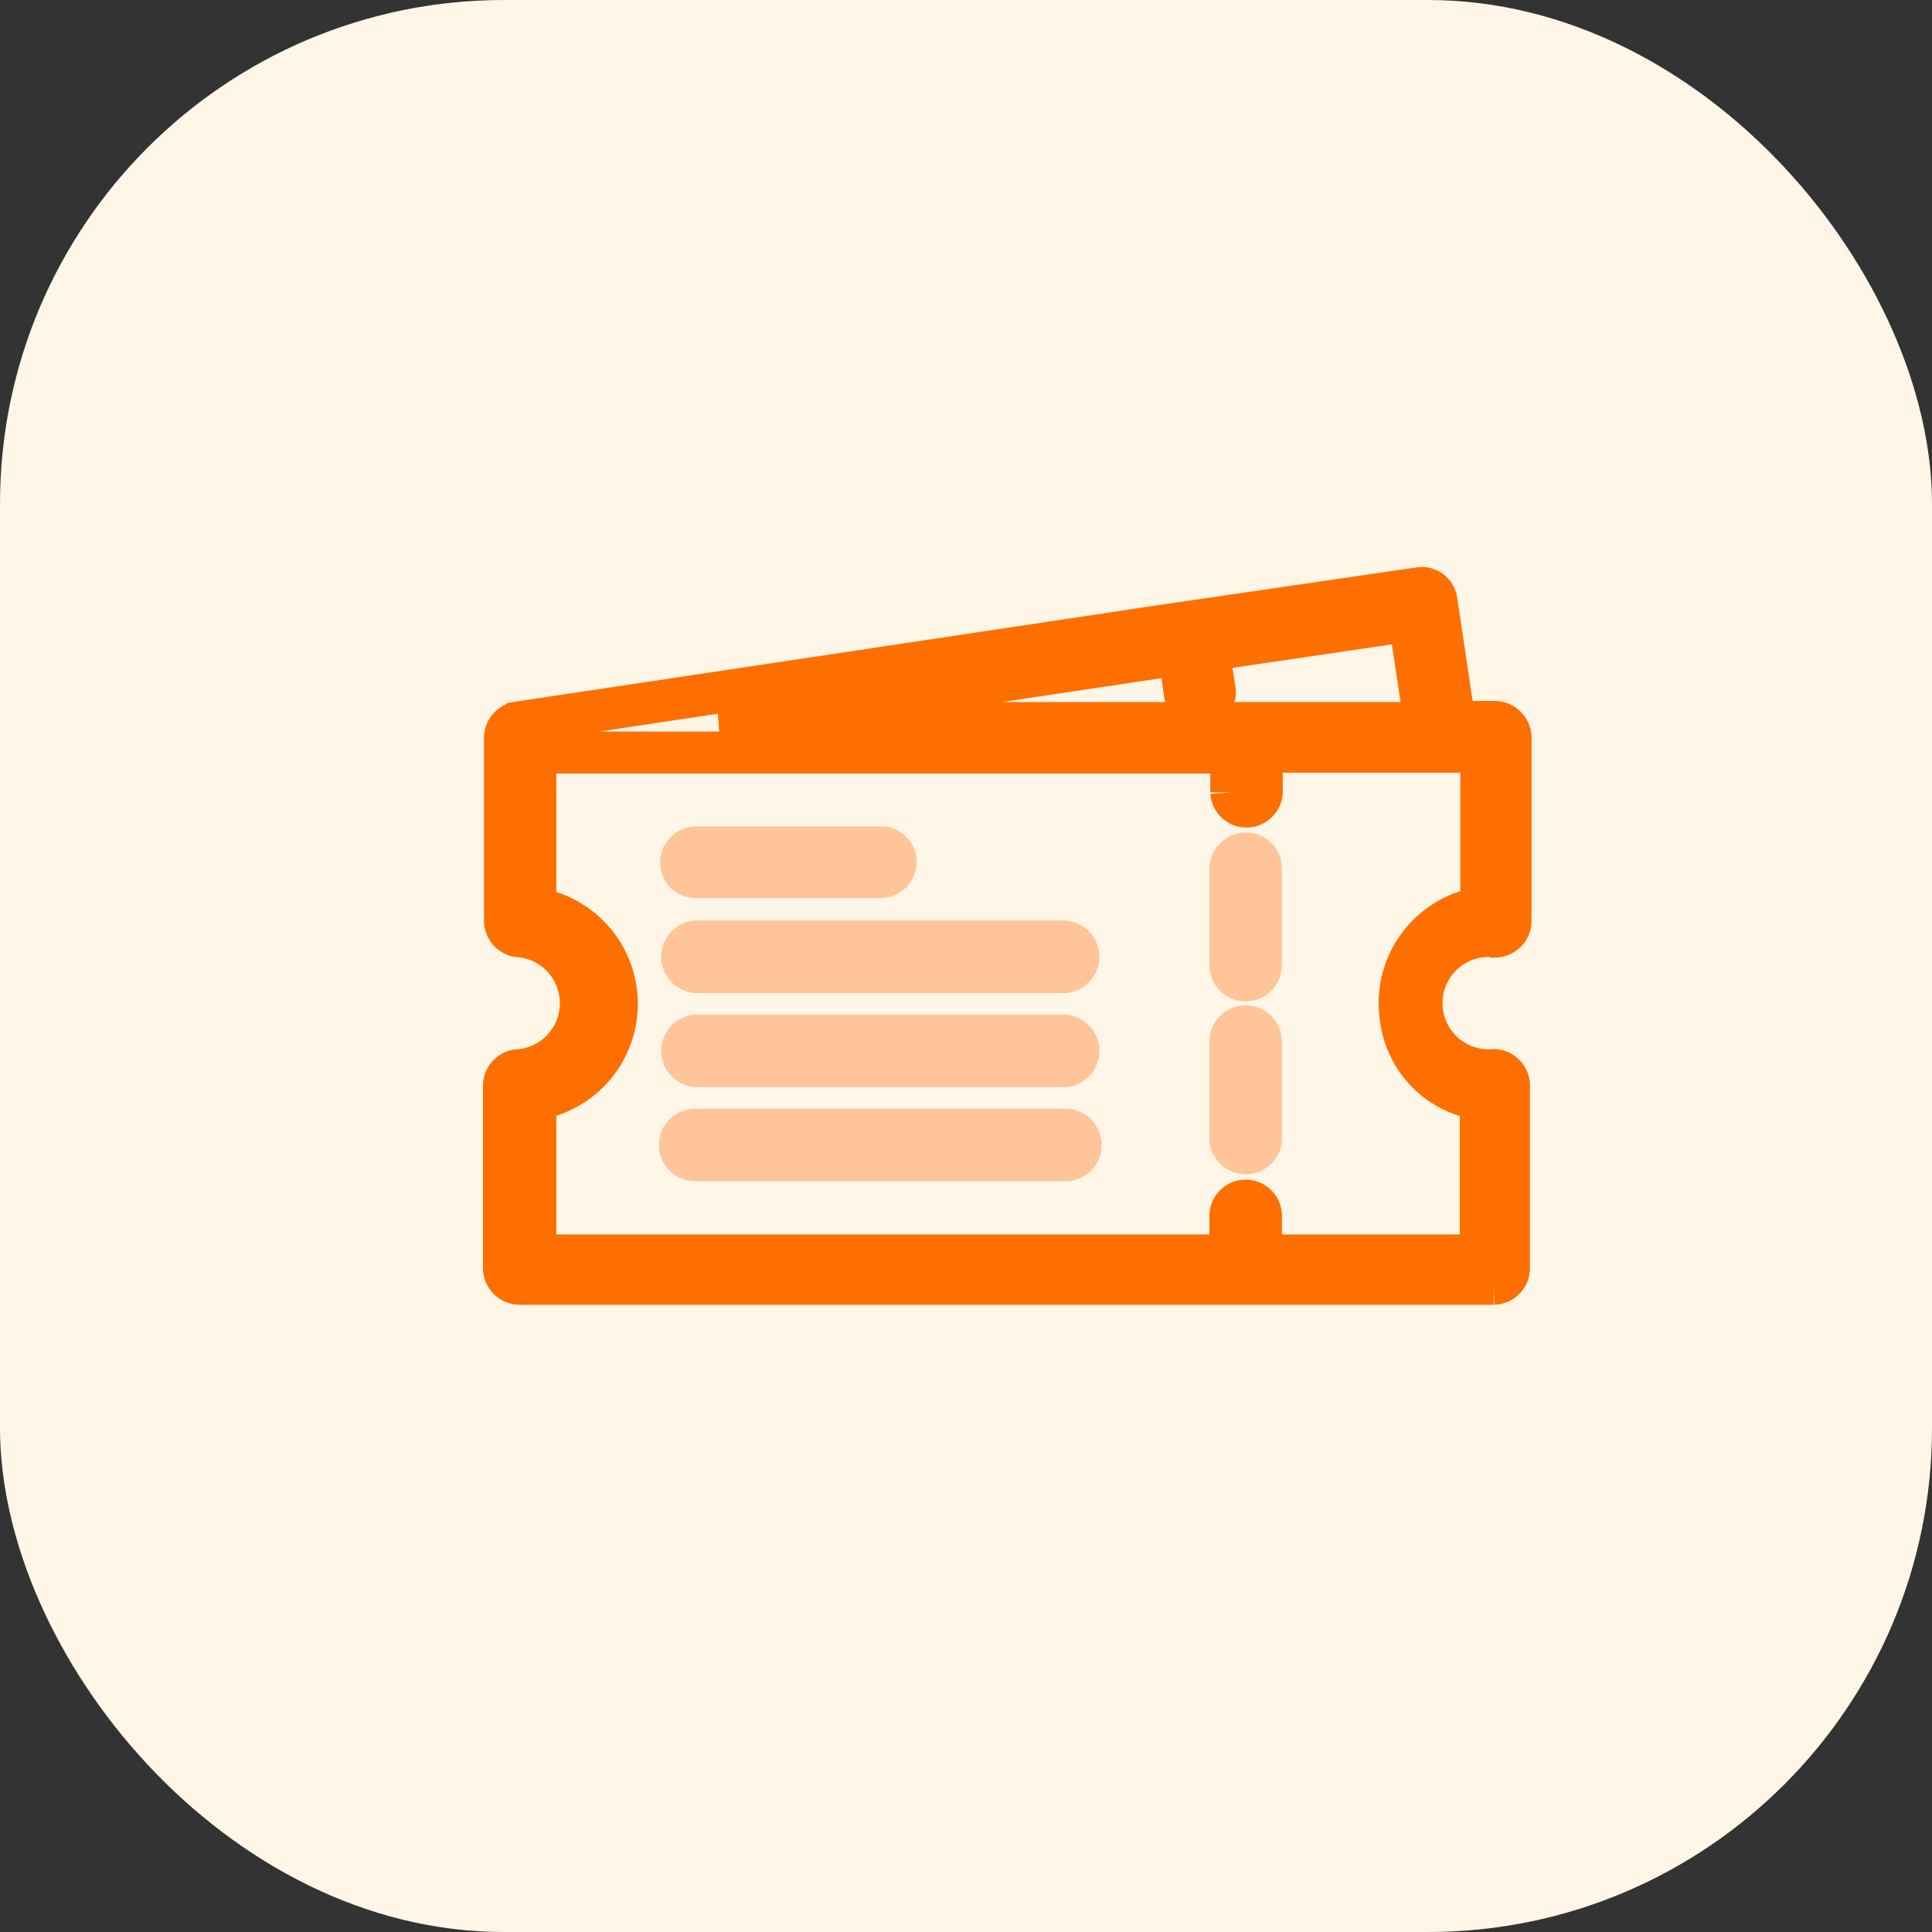 <svg xmlns="http://www.w3.org/2000/svg" width="23" height="23" viewBox="0 0 23 23">
  <rect x="0" y="0" width="23" height="23" fill="#333333" stroke="none"/>
  <g id="notification_dropdown" transform="translate(-30 -375)">
    <rect id="Rectangle_50" data-name="Rectangle 50" width="23" height="23" rx="6" transform="translate(30 375)" fill="#fff6e8"/>
    <g id="ticket" transform="translate(31.4 359.111)">
      <path id="Path_416" data-name="Path 416" d="M16.4,27.038a.186.186,0,0,0,.182-.172v-2.2a.188.188,0,0,0-.182-.182h-.484L15.7,23.042a.175.175,0,0,0-.2-.151l-2.735.4h-.01l-7.992,1.2a.186.186,0,0,0-.151.172v2.19a.186.186,0,0,0,.172.182.8.8,0,0,1,0,1.594A.186.186,0,0,0,4.6,28.8v2.19a.188.188,0,0,0,.182.182h11.6a.188.188,0,0,0,.182-.182v-2.18a.186.186,0,0,0-.172-.182.8.8,0,1,1,0-1.594Zm-3.764-3.36.071.474a.173.173,0,0,0,.172.151h.03a.175.175,0,0,0,.151-.2l-.071-.474,2.392-.353.182,1.221H7.173Zm3.592,5.3v1.857H13.611v-.484a.182.182,0,0,0-.363,0v.484H4.973V28.975a1.149,1.149,0,0,0,0-2.27V24.848h8.285v.474a.182.182,0,0,0,.363,0v-.484h2.614v1.857a1.15,1.15,0,0,0-.959,1.312A1.113,1.113,0,0,0,16.225,28.975Z" fill="none" stroke="#ff6f00" stroke-width="0.5"/>
      <path id="Path_417" data-name="Path 417" d="M90.482,74.6a.186.186,0,0,0-.182.172v1.171a.182.182,0,0,0,.363,0v-1.16A.181.181,0,0,0,90.482,74.6Z" transform="translate(-77.052 -46.493)" fill="none" stroke="#ffc599" stroke-width="0.5"/>
      <path id="Path_418" data-name="Path 418" d="M90.482,54.2a.186.186,0,0,0-.182.172v1.171a.182.182,0,0,0,.363,0V54.372A.179.179,0,0,0,90.482,54.2Z" transform="translate(-77.052 -28.151)" fill="none" stroke="#ffc599" stroke-width="0.5"/>
      <path id="Path_419" data-name="Path 419" d="M25.682,53.853h2.19a.181.181,0,0,0,.182-.182.173.173,0,0,0-.182-.172h-2.19a.181.181,0,0,0-.182.182A.173.173,0,0,0,25.682,53.853Z" transform="translate(-18.791 -27.522)" fill="none" stroke="#ffc599" stroke-width="0.5"/>
      <path id="Path_420" data-name="Path 420" d="M30.061,64.6h-4.38a.182.182,0,0,0,0,.363h4.38a.182.182,0,0,0,0-.363Z" transform="translate(-18.791 -37.502)" fill="none" stroke="#ffc599" stroke-width="0.5"/>
      <path id="Path_421" data-name="Path 421" d="M30.061,75.7h-4.38a.182.182,0,0,0,0,.363h4.38a.182.182,0,0,0,0-.363Z" transform="translate(-18.791 -47.482)" fill="none" stroke="#ffc599" stroke-width="0.5"/>
      <path id="Path_422" data-name="Path 422" d="M30.061,86.8h-4.38a.182.182,0,1,0,0,.363h4.38a.182.182,0,1,0,0-.363Z" transform="translate(-18.791 -57.462)" fill="none" stroke="#ffc599" stroke-width="0.5"/>
    </g>
  </g>
</svg>
